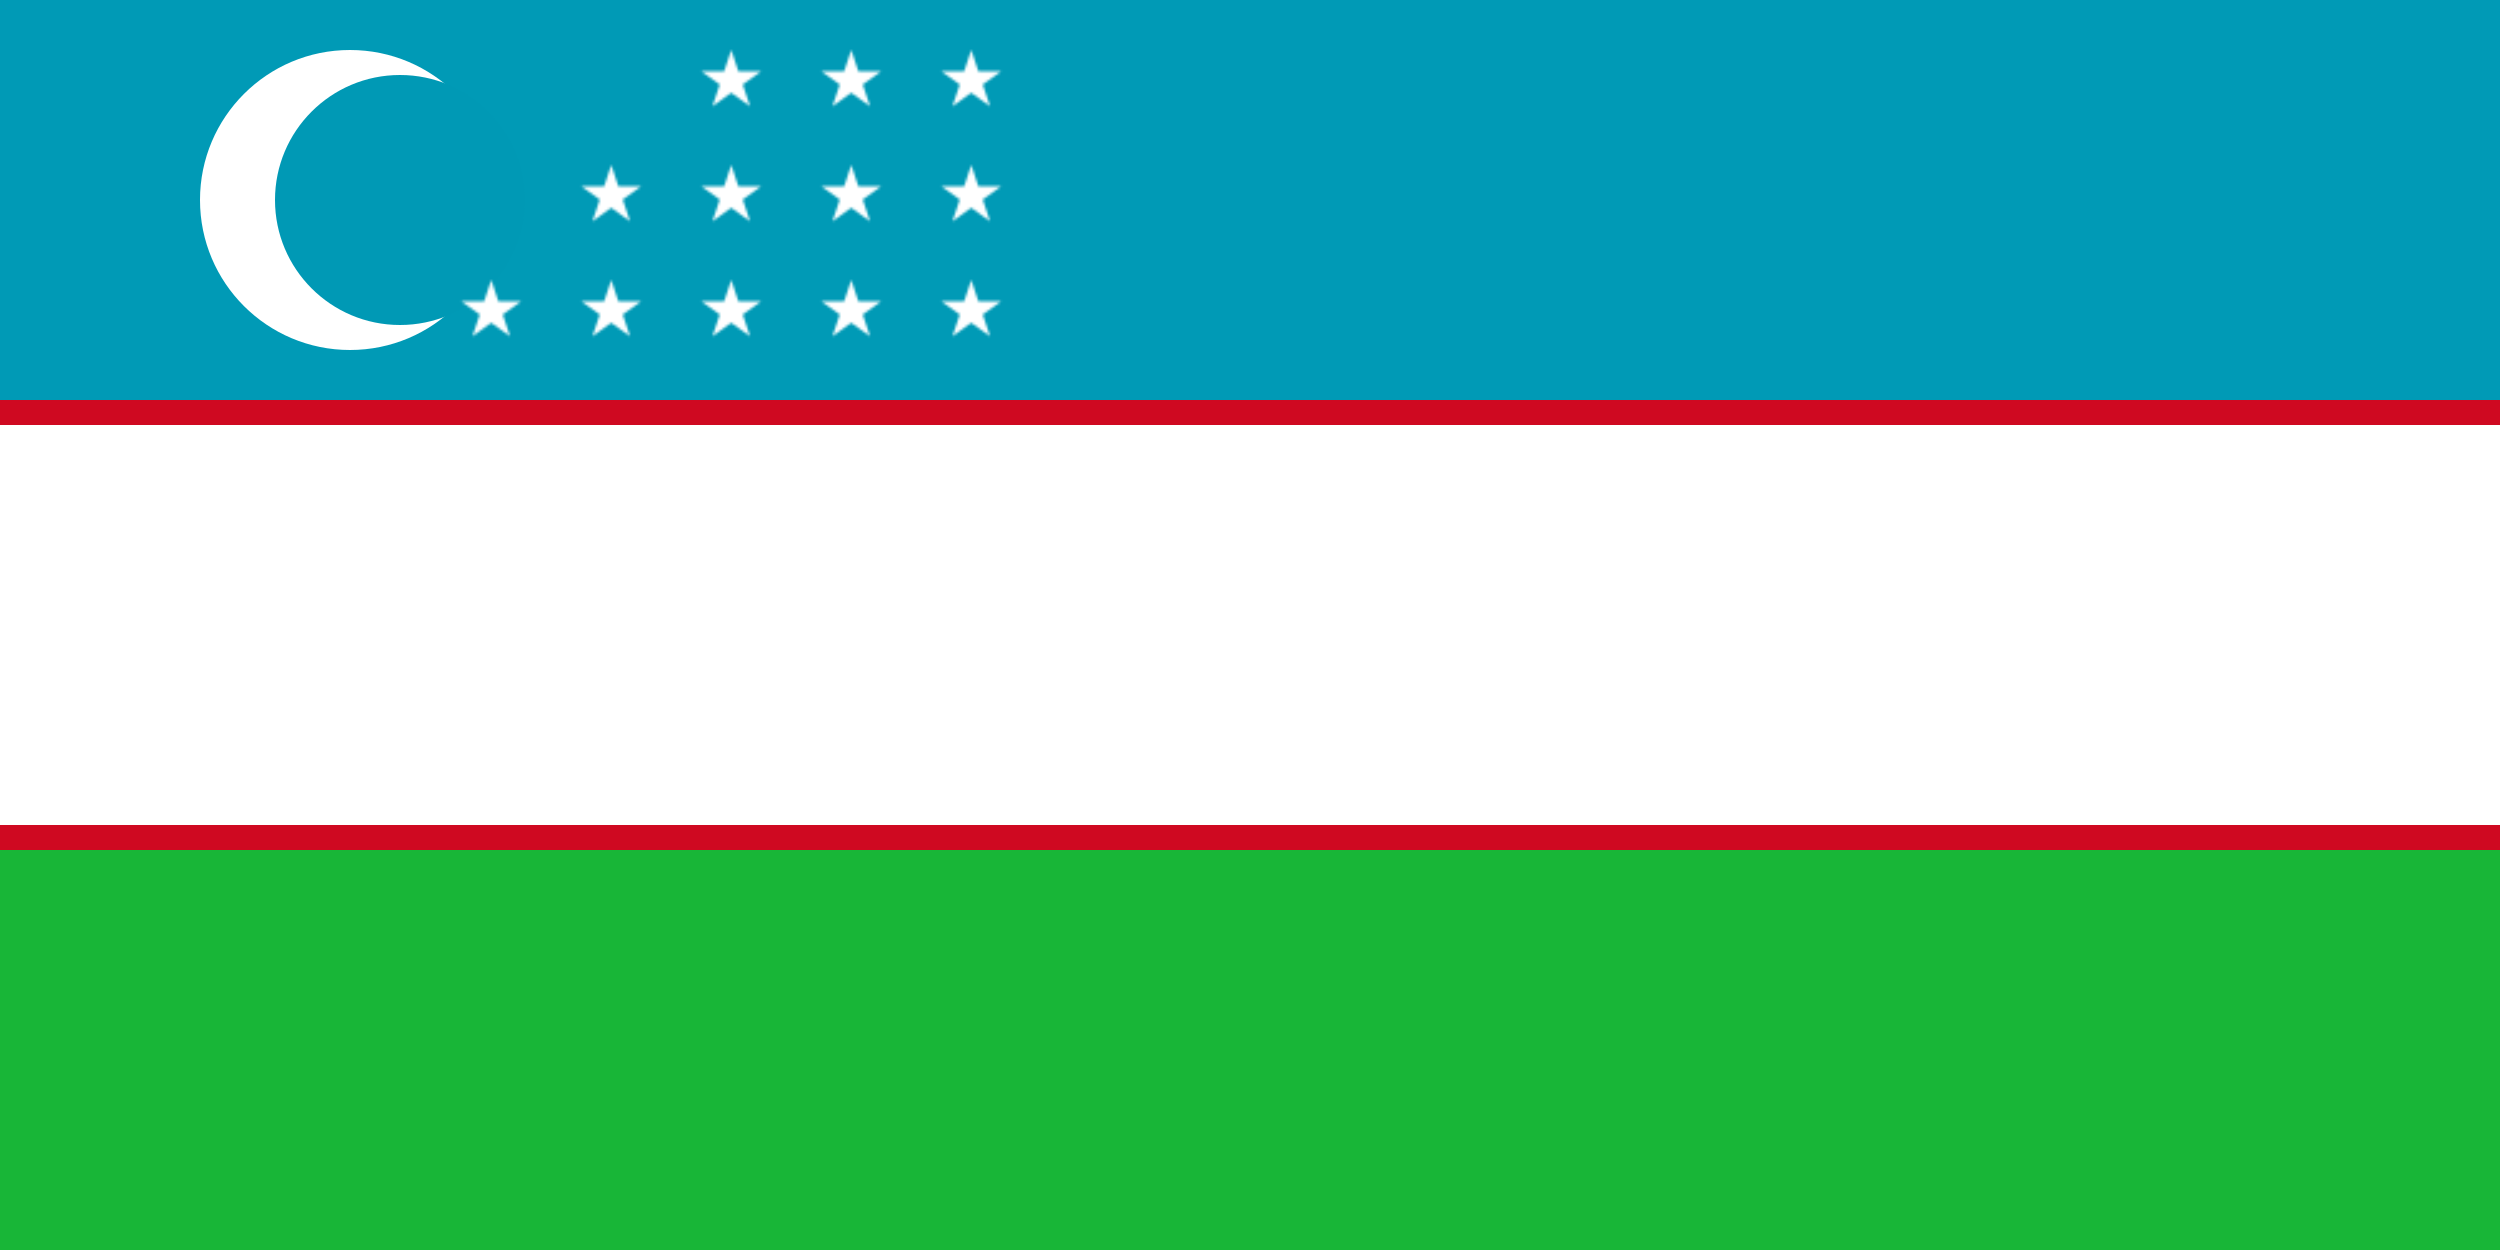 <svg xmlns="http://www.w3.org/2000/svg" width="1000" height="500" fill="#fff">
    <path fill="#18B637" d="M0 0h1000v500H0z"/>
    <path fill="#009AB6" d="M0 0h1000v250H0z"/>
    <path fill="#CF0921" d="M0 160h1000v180H0z"/>
    <path d="M0 170h1000v160H0z"/>
    <circle cx="140" cy="80" r="60"/>
    <circle cx="160" cy="80" r="50" fill="#0099b5"/>
    <pattern id="t" x="40" y="20" width="48" height="46" patternUnits="userSpaceOnUse">
        <path id="s" d="M25 0 40 45 1 17 49 17 10 45" transform="scale(.5)"/>
    </pattern>
    <path fill="url(#t)" d="M185 110h30V60h50V15h140v130h-250"/>
</svg>